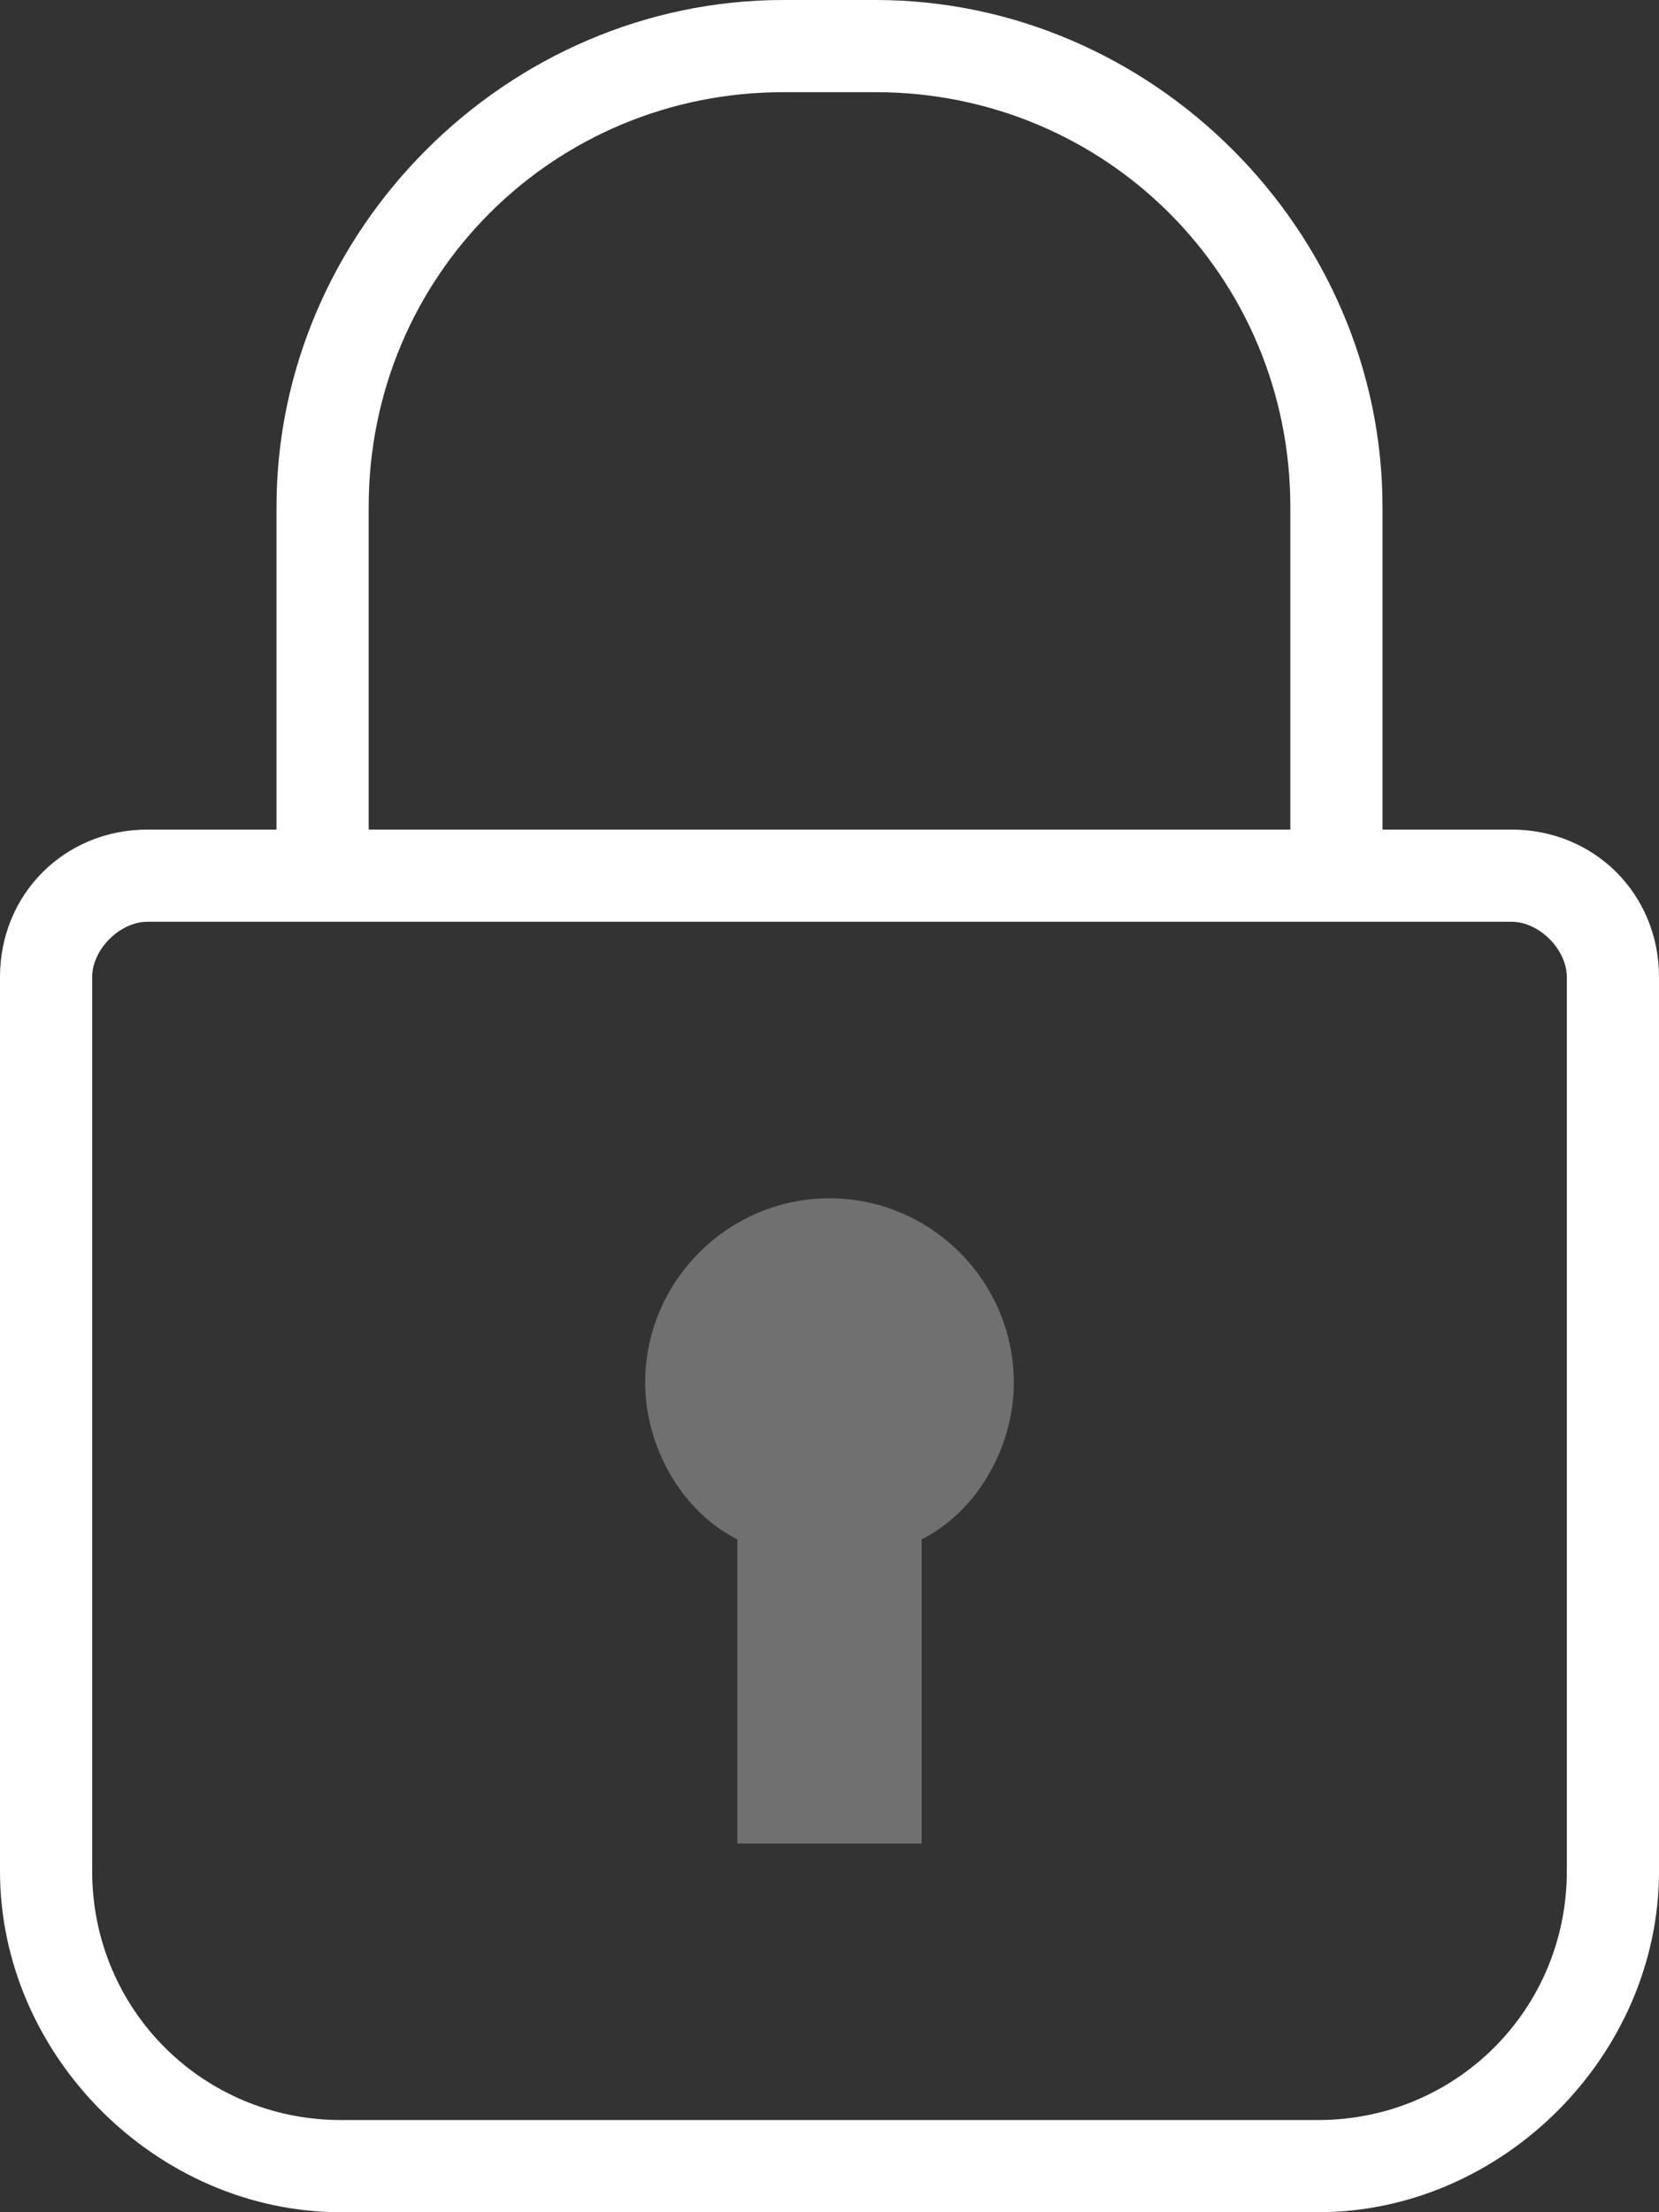 <svg xmlns="http://www.w3.org/2000/svg" width="18" height="24" viewBox="0 0 18 24"><rect x="0" y="0" width="18" height="24" fill="#333333" stroke="none"/><g fill="none"><path d="M-3 0h24v24H-3z"/><path fill="#FFF" d="M16.4 9H15V5.5c0-3-2.5-5.5-5.5-5.5h-1C5.5 0 3 2.5 3 5.5V9H1.6C.7 9 0 9.7 0 10.6v9.7c0 2 1.7 3.7 3.7 3.7h10.6c2 0 3.7-1.7 3.7-3.7v-9.7c0-.9-.7-1.6-1.6-1.6zM4 5.5C4 3 6 1 8.5 1h1C12 1 14 3 14 5.5V9H4V5.5zm13 14.8c0 1.5-1.2 2.7-2.7 2.7H3.7C2.2 23 1 21.8 1 20.3v-9.7c0-.3.3-.6.6-.6h14.8c.3 0 .6.3.6.6v9.7z"/><path fill="#fff" d="M9 13c-1.1 0-2 .9-2 2 0 .7.4 1.4 1 1.7V20h2v-3.3c.6-.3 1-1 1-1.7 0-1.1-.9-2-2-2z" opacity=".3"/></g></svg>
